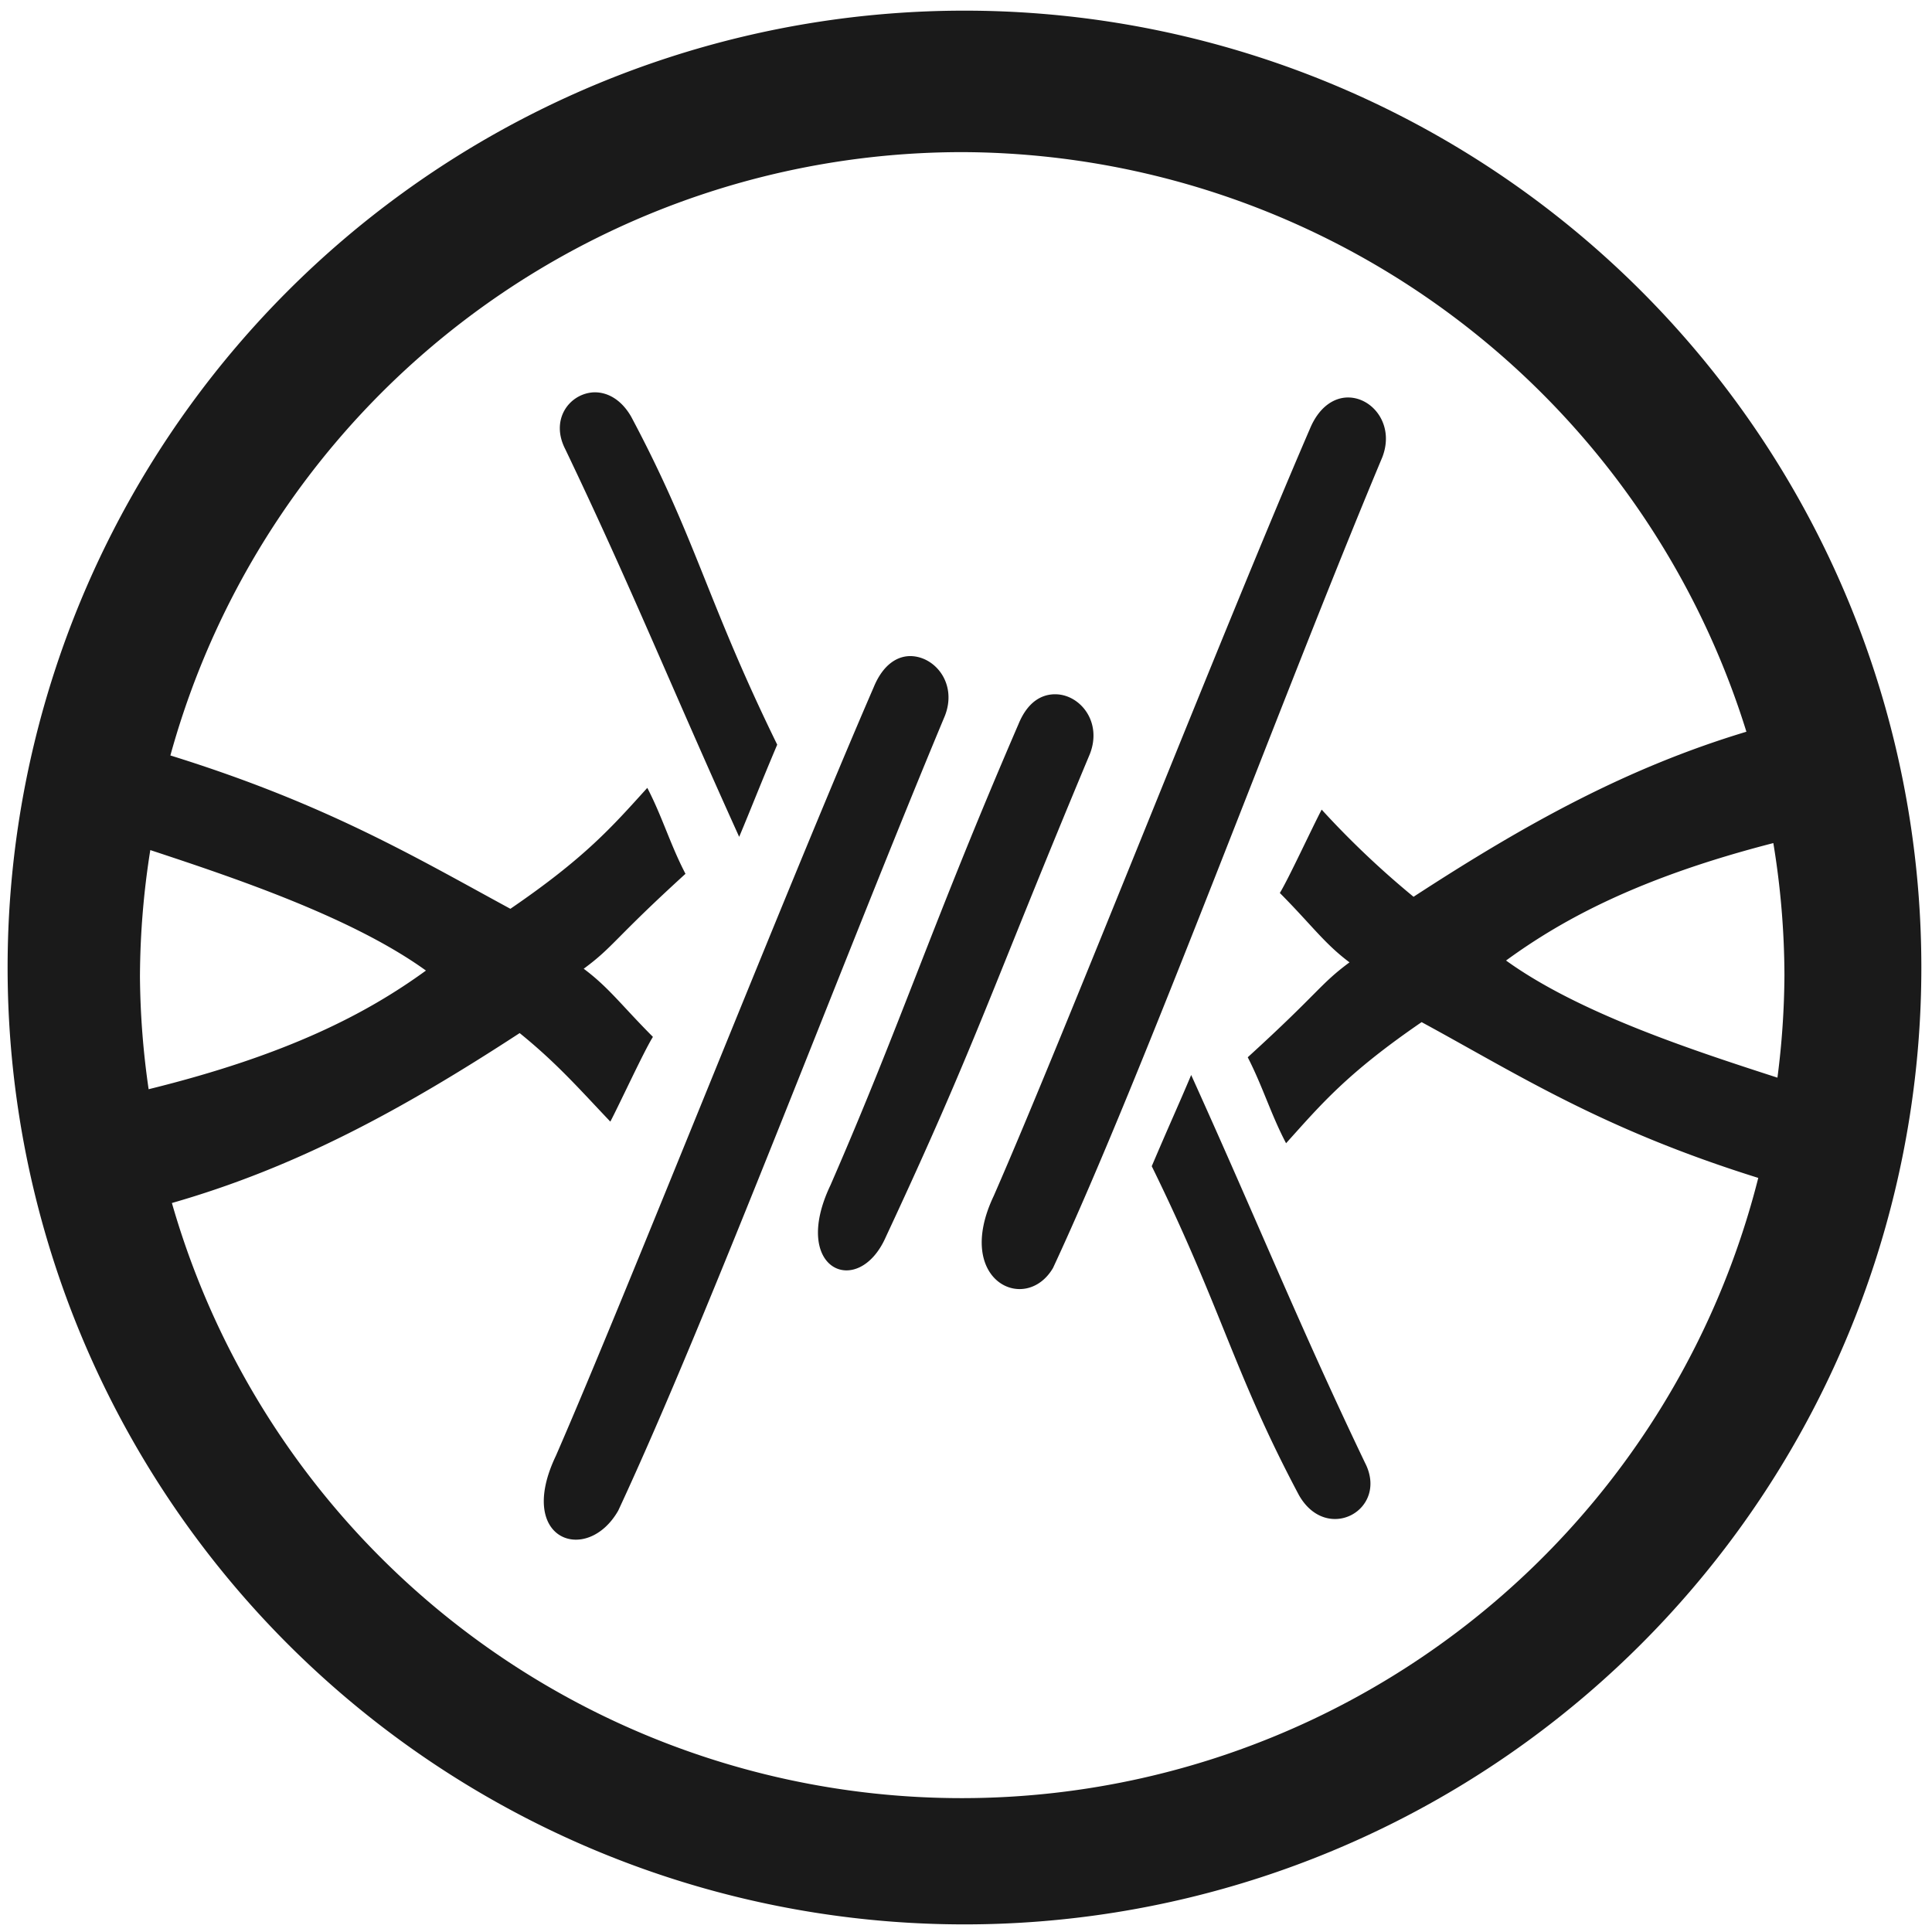 <?xml version="1.0" encoding="UTF-8" standalone="no"?>
<svg
   xmlns:dc="http://purl.org/dc/elements/1.1/"
   xmlns:cc="http://creativecommons.org/ns#"
   xmlns:rdf="http://www.w3.org/1999/02/22-rdf-syntax-ns#"
   xmlns:svg="http://www.w3.org/2000/svg"
   xmlns="http://www.w3.org/2000/svg"
   xmlns:sodipodi="http://sodipodi.sourceforge.net/DTD/sodipodi-0.dtd"
   xmlns:inkscape="http://www.inkscape.org/namespaces/inkscape"
   width="48"
   height="48"
   viewBox="0 0 12.7 12.7"
   version="1.1"
   id="svg4"
   sodipodi:docname="frostwire.svg"
   inkscape:version="0.92.4 (5da689c313, 2019-01-14)">
  <defs
     id="defs8" />
  <sodipodi:namedview
     pagecolor="#ffffff"
     bordercolor="#666666"
     borderopacity="1"
     objecttolerance="10"
     gridtolerance="10"
     guidetolerance="10"
     inkscape:pageopacity="0"
     inkscape:pageshadow="2"
     inkscape:window-width="1112"
     inkscape:window-height="480"
     id="namedview6"
     showgrid="false"
     inkscape:zoom="4.9166667"
     inkscape:cx="2.1355932"
     inkscape:cy="24"
     inkscape:window-x="0"
     inkscape:window-y="25"
     inkscape:window-maximized="0"
     inkscape:current-layer="svg4" />
  <path
     d="m 6.34,0.07 a 6.29,6.29 0 0 0 0,12.58 6.29,6.29 0 0 0 0,-12.58 z M 6.32,1 a 5.417,5.417 0 0 1 5.16,3.81 C 10.697,5.046 10.032,5.413 9.292,5.895 A 5.867,5.867 0 0 1 8.688,5.322 C 8.624,5.444 8.469,5.779 8.413,5.87 8.62,6.078 8.706,6.203 8.871,6.326 8.673,6.473 8.675,6.519 8.202,6.95 8.301,7.143 8.355,7.327 8.454,7.515 8.683,7.261 8.852,7.057 9.345,6.719 9.979,7.063 10.531,7.422 11.558,7.743 A 5.4,5.4 0 0 1 6.33,11.82 5.4,5.4 0 0 1 1.13,7.908 C 1.953,7.672 2.649,7.291 3.416,6.791 3.663,6.991 3.814,7.165 4.012,7.373 4.076,7.251 4.235,6.906 4.292,6.816 4.085,6.608 4.002,6.491 3.837,6.368 4.035,6.222 4.033,6.175 4.506,5.744 4.406,5.552 4.353,5.367 4.255,5.179 4.025,5.433 3.848,5.637 3.355,5.974 2.725,5.632 2.143,5.284 1.12,4.966 A 5.4,5.4 0 0 1 6.32,1 Z M 3.89,2.58 C 3.738,2.596 3.617,2.761 3.716,2.953 4.15,3.86 4.408,4.505 4.859,5.501 4.939,5.311 4.989,5.179 5.109,4.895 4.645,3.947 4.579,3.547 4.149,2.739 4.08,2.619 3.981,2.571 3.889,2.58 Z M 8.87,2.613 C 8.776,2.609 8.673,2.669 8.611,2.818 8.043,4.133 7,6.793 6.532,7.862 6.267,8.42 6.742,8.642 6.922,8.335 7.522,7.047 8.427,4.58 9.086,3.007 9.168,2.798 9.029,2.62 8.871,2.613 Z m -2.877,1.7 C 5.899,4.309 5.804,4.369 5.743,4.518 5.173,5.833 4.12,8.501 3.654,9.57 3.388,10.127 3.859,10.289 4.064,9.93 4.664,8.642 5.553,6.28 6.211,4.706 6.293,4.497 6.151,4.32 5.992,4.313 Z M 6.946,4.564 C 6.851,4.56 6.756,4.611 6.695,4.76 6.127,6.075 5.925,6.722 5.459,7.791 5.193,8.349 5.643,8.541 5.823,8.131 6.424,6.843 6.506,6.531 7.164,4.957 7.246,4.748 7.104,4.571 6.946,4.564 Z m 4.711,0.978 A 5.417,5.417 0 0 1 11.73,6.41 5.4,5.4 0 0 1 11.684,7.084 C 11.128,6.904 10.381,6.661 9.9,6.314 10.278,6.038 10.786,5.766 11.657,5.542 Z M 0.988,5.588 C 1.549,5.773 2.316,6.031 2.8,6.38 2.412,6.662 1.89,6.935 0.977,7.16 A 5.4,5.4 0 0 1 0.92,6.42 5.4,5.4 0 0 1 0.988,5.588 Z M 7.83,7.067 C 7.75,7.257 7.692,7.382 7.571,7.666 8.036,8.614 8.11,9.022 8.539,9.829 8.723,10.151 9.131,9.923 8.973,9.616 8.539,8.709 8.281,8.063 7.83,7.066 Z"
     id="path2"
     inkscape:connector-curvature="0"
     style="fill:#1a1a1a" />
</svg>
